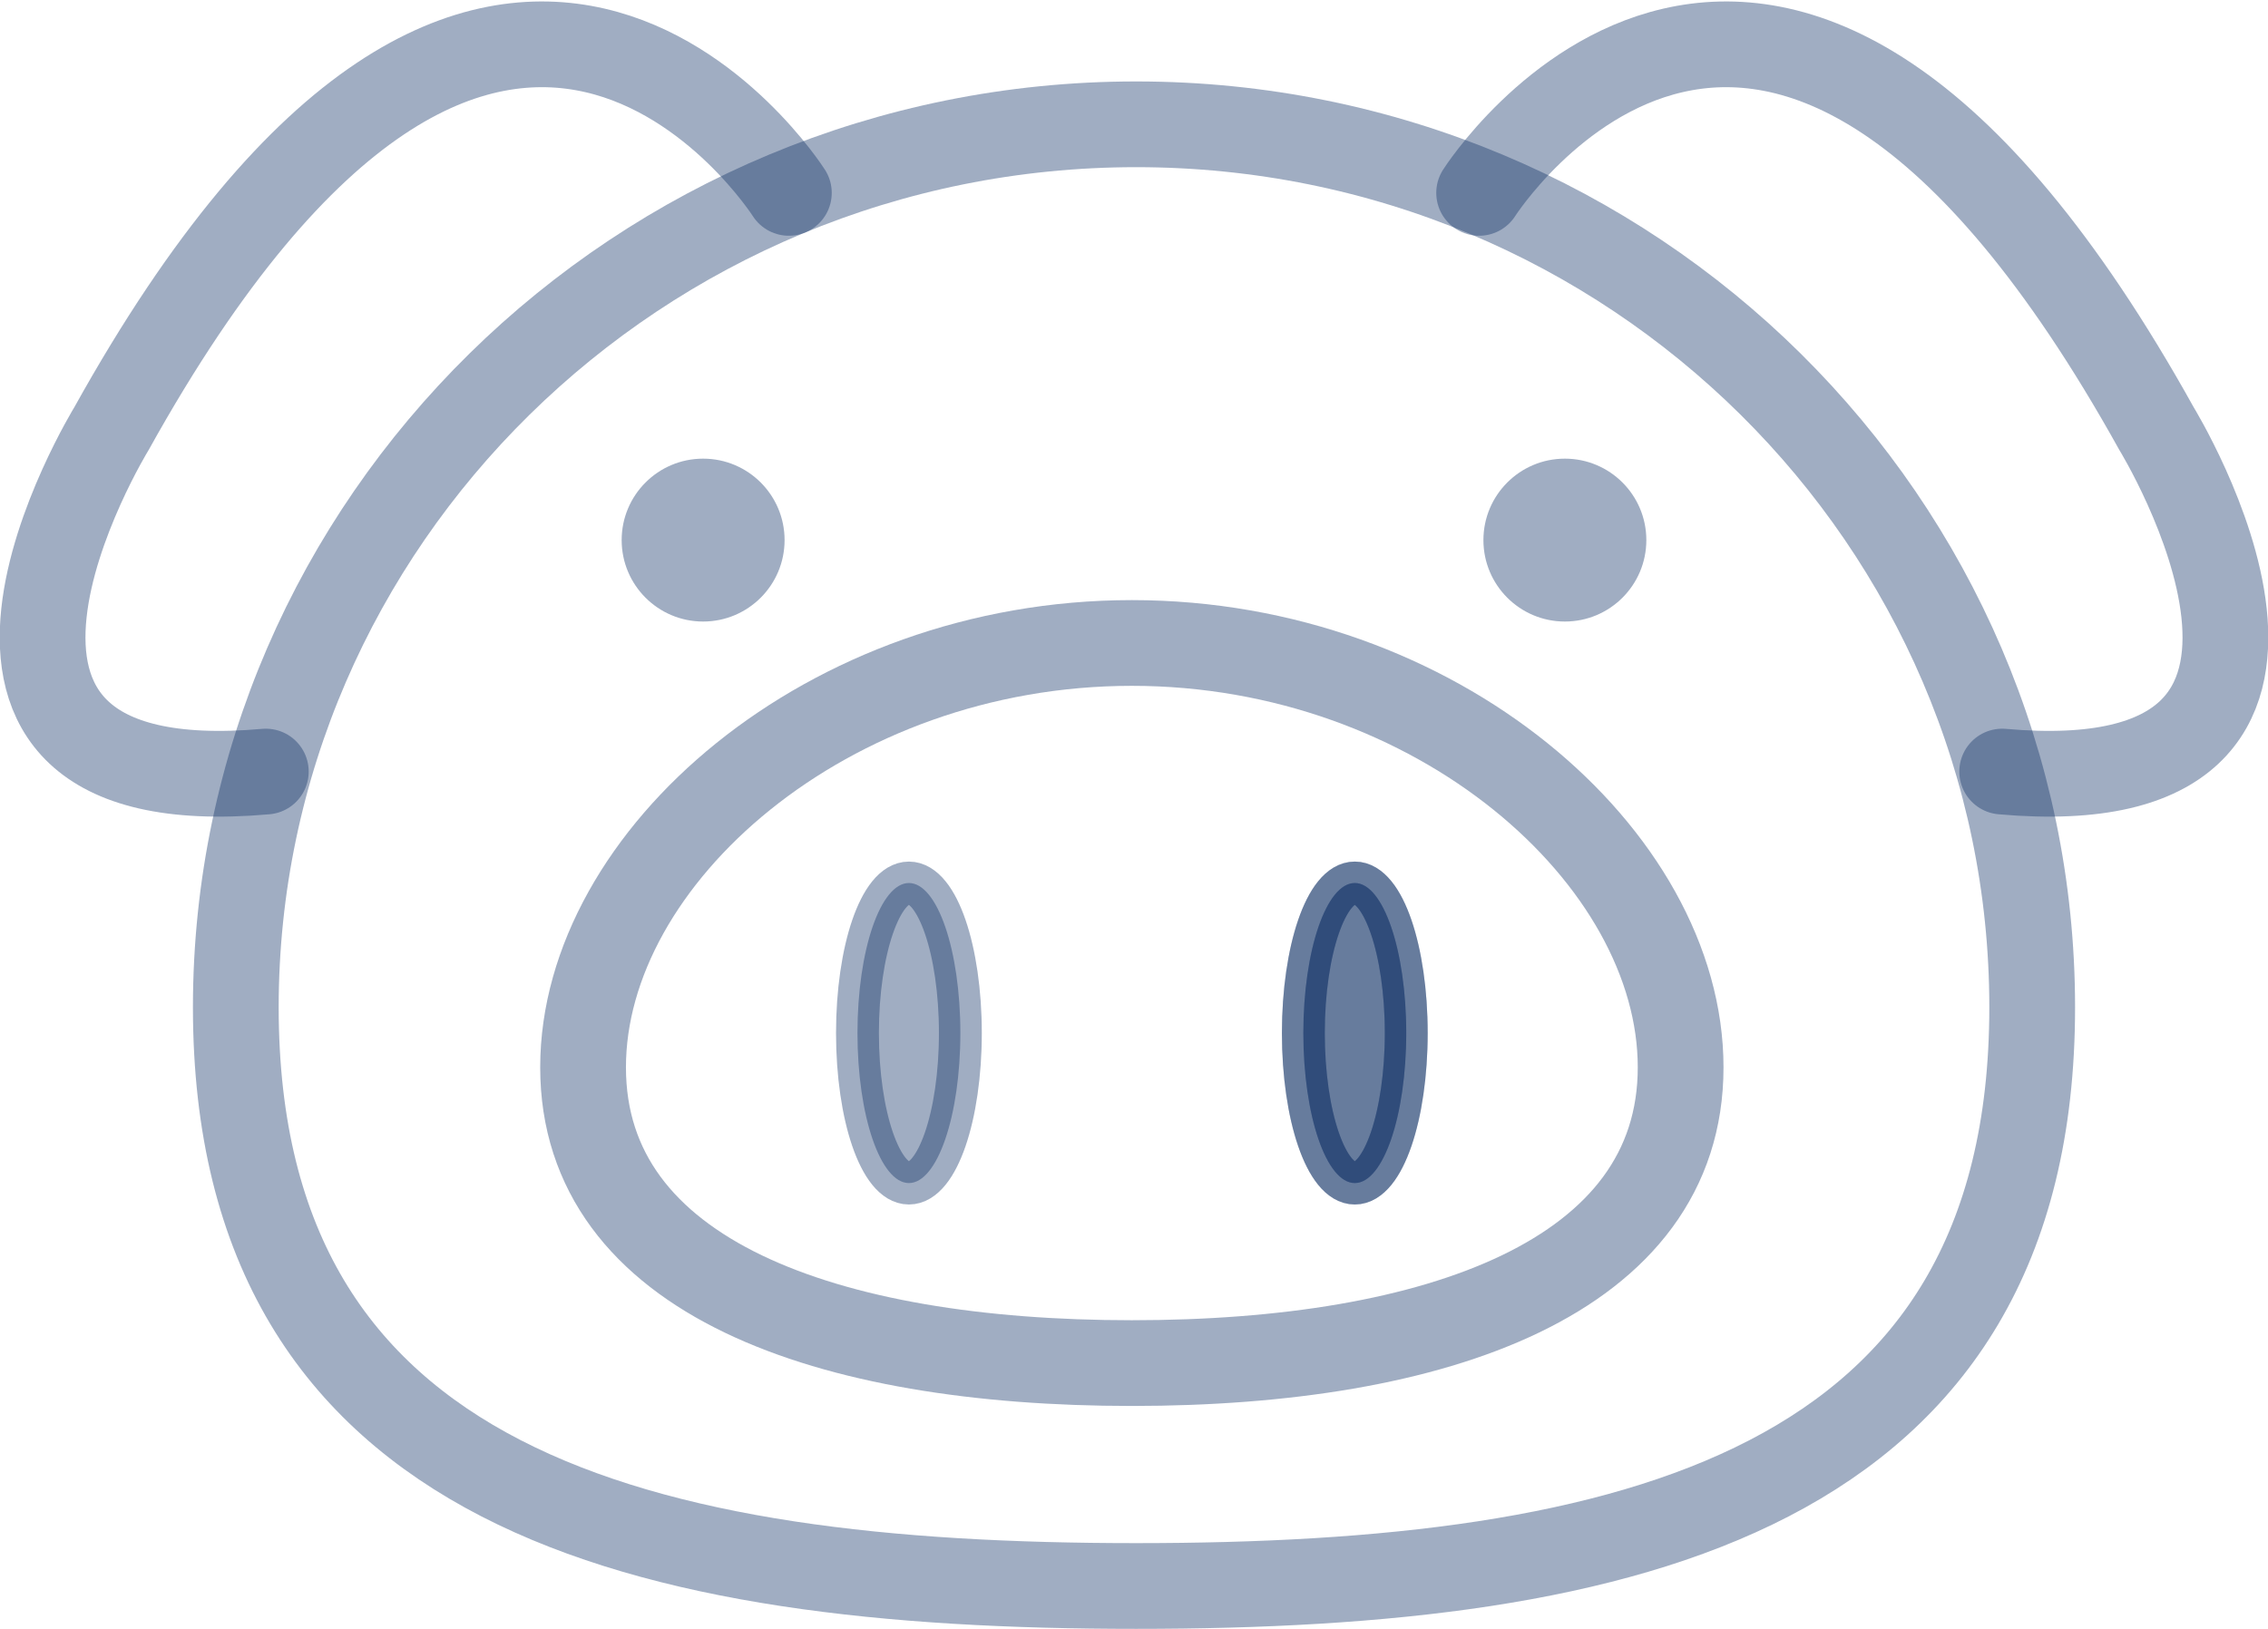 <svg version="1.1"
	 xmlns="http://www.w3.org/2000/svg" xmlns:xlink="http://www.w3.org/1999/xlink" xmlns:a="http://ns.adobe.com/AdobeSVGViewerExtensions/3.0/"
	 x="0px" y="0px" width="52.9px" height="38px" viewBox="0 0 52.9 38" style="enable-background:new 0 0 52.9 38;"
	 xml:space="preserve">
<style type="text/css">
	.st0{fill:none;stroke:rgba(19, 51, 104, .4);stroke-width:2;stroke-linecap:round;stroke-linejoin:round;stroke-miterlimit:10;}
	.st1{fill:rgba(19, 51, 104, .4);stroke:rgba(19, 51, 104, .4);stroke-miterlimit:10;}
	.st2{fill:rgba(19, 51, 104, .4);}
</style>
<defs>
</defs>
<g>
	<g>
		<path class="st0" d="M47.4,23.5C47.4,34.8,38,37,26.5,37S5.5,34.8,5.5,23.5S14.9,2.9,26.5,2.9S47.4,12.2,47.4,23.5z"/>
		<path class="st0" d="M18.4,4.5c0,0-6.8-10.7-15.8,5.5c0,0-5.4,8.8,3.6,8"/>
		<path class="st0" d="M34.5,4.5c0,0,6.8-10.7,15.8,5.5c0,0,5.4,8.8-3.6,8"/>
		<path class="st0" d="M39.2,24.9c0,4.9-5.7,6.9-12.8,6.9s-12.8-2-12.8-6.9S19.3,15,26.4,15S39.2,20,39.2,24.9z"/>
		<ellipse class="st1" cx="21.2" cy="24.1" rx="1.2" ry="3.5"/>
		<ellipse class="st1" cx="31.6" cy="24.1" rx="1.2" ry="3.5"/>
		<g>
			<circle class="st2" cx="16.4" cy="12.6" r="1.9"/>
			<circle class="st2" cx="36.5" cy="12.6" r="1.9"/>
		</g>
	</g>
	<ellipse class="st1" cx="31.6" cy="24.1" rx="1.2" ry="3.5"/>
</g>
</svg>